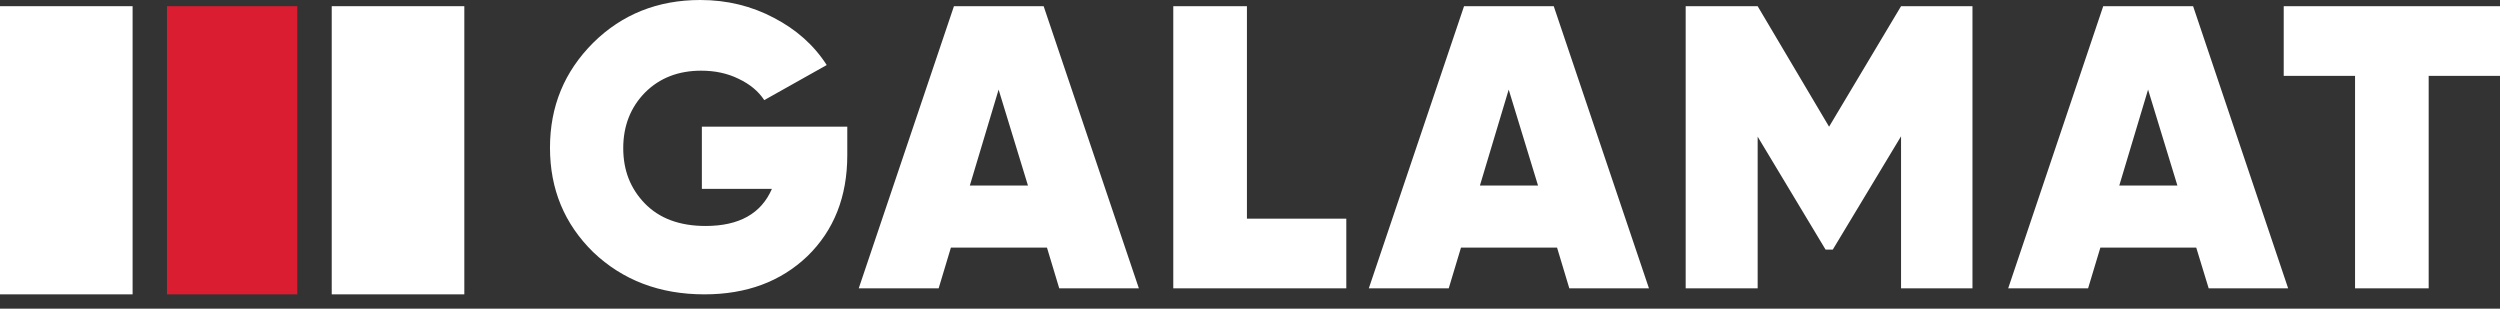 <svg width="162" height="20" viewBox="0 0 162 20" fill="none" xmlns="http://www.w3.org/2000/svg">
<rect x="0" y="0" width="162" height="20" fill="#333333" stroke="none"/>
<path fill-rule="evenodd" clip-rule="evenodd" d="M19.264 0.401H10.821V19.074H19.264V0.401Z" fill="#DB1D31"/>
<path fill-rule="evenodd" clip-rule="evenodd" d="M8.592 0.401H0V19.074H8.592V0.401ZM30.088 0.401H21.496V19.074H30.088V0.401Z" fill="white"/>
<path d="M45.481 8.21H54.904V10.057C54.904 12.742 54.043 14.924 52.321 16.599C50.593 18.249 48.375 19.074 45.642 19.074C42.754 19.074 40.35 18.159 38.437 16.336C36.571 14.506 35.639 12.258 35.639 9.573C35.639 6.888 36.571 4.64 38.437 2.774C40.303 0.927 42.623 0 45.379 0C47.107 0 48.704 0.389 50.157 1.16C51.592 1.907 52.74 2.918 53.571 4.215L49.523 6.488C49.146 5.908 48.59 5.453 47.86 5.106C47.131 4.748 46.324 4.58 45.439 4.58C43.962 4.58 42.754 5.047 41.809 5.985C40.865 6.942 40.386 8.15 40.386 9.597C40.386 11.044 40.853 12.216 41.773 13.172C42.718 14.153 44.04 14.643 45.72 14.643C47.896 14.643 49.325 13.842 50.019 12.24H45.481V8.216V8.21ZM73.793 18.685H68.639L67.843 16.043H61.619L60.824 18.685H55.646L61.816 0.401H67.628L73.799 18.685H73.793ZM64.71 5.806L62.845 12.024H66.612L64.71 5.806ZM80.801 0.401V14.171H87.24V18.685H76.029V0.401H80.795H80.801ZM106.847 18.685H101.692L100.897 16.043H94.673L93.877 18.685H88.699L94.87 0.401H100.682L106.853 18.685H106.847ZM97.764 5.806L95.898 12.024H99.665L97.764 5.806ZM123.188 0.401H127.816V18.685H123.188V8.832L118.764 16.174H118.297L113.896 8.855V18.685H109.232V0.401H113.896L118.524 8.21L123.188 0.401ZM148.266 18.685H143.123L142.316 16.043H136.104L135.308 18.685H130.13L136.289 0.401H142.113L148.272 18.685H148.266ZM139.195 5.806L137.329 12.024H141.096L139.195 5.806ZM147.991 0.401H162V4.915H157.378V18.685H152.607V4.915H147.985V0.401H147.991Z" fill="white"/>
</svg>
